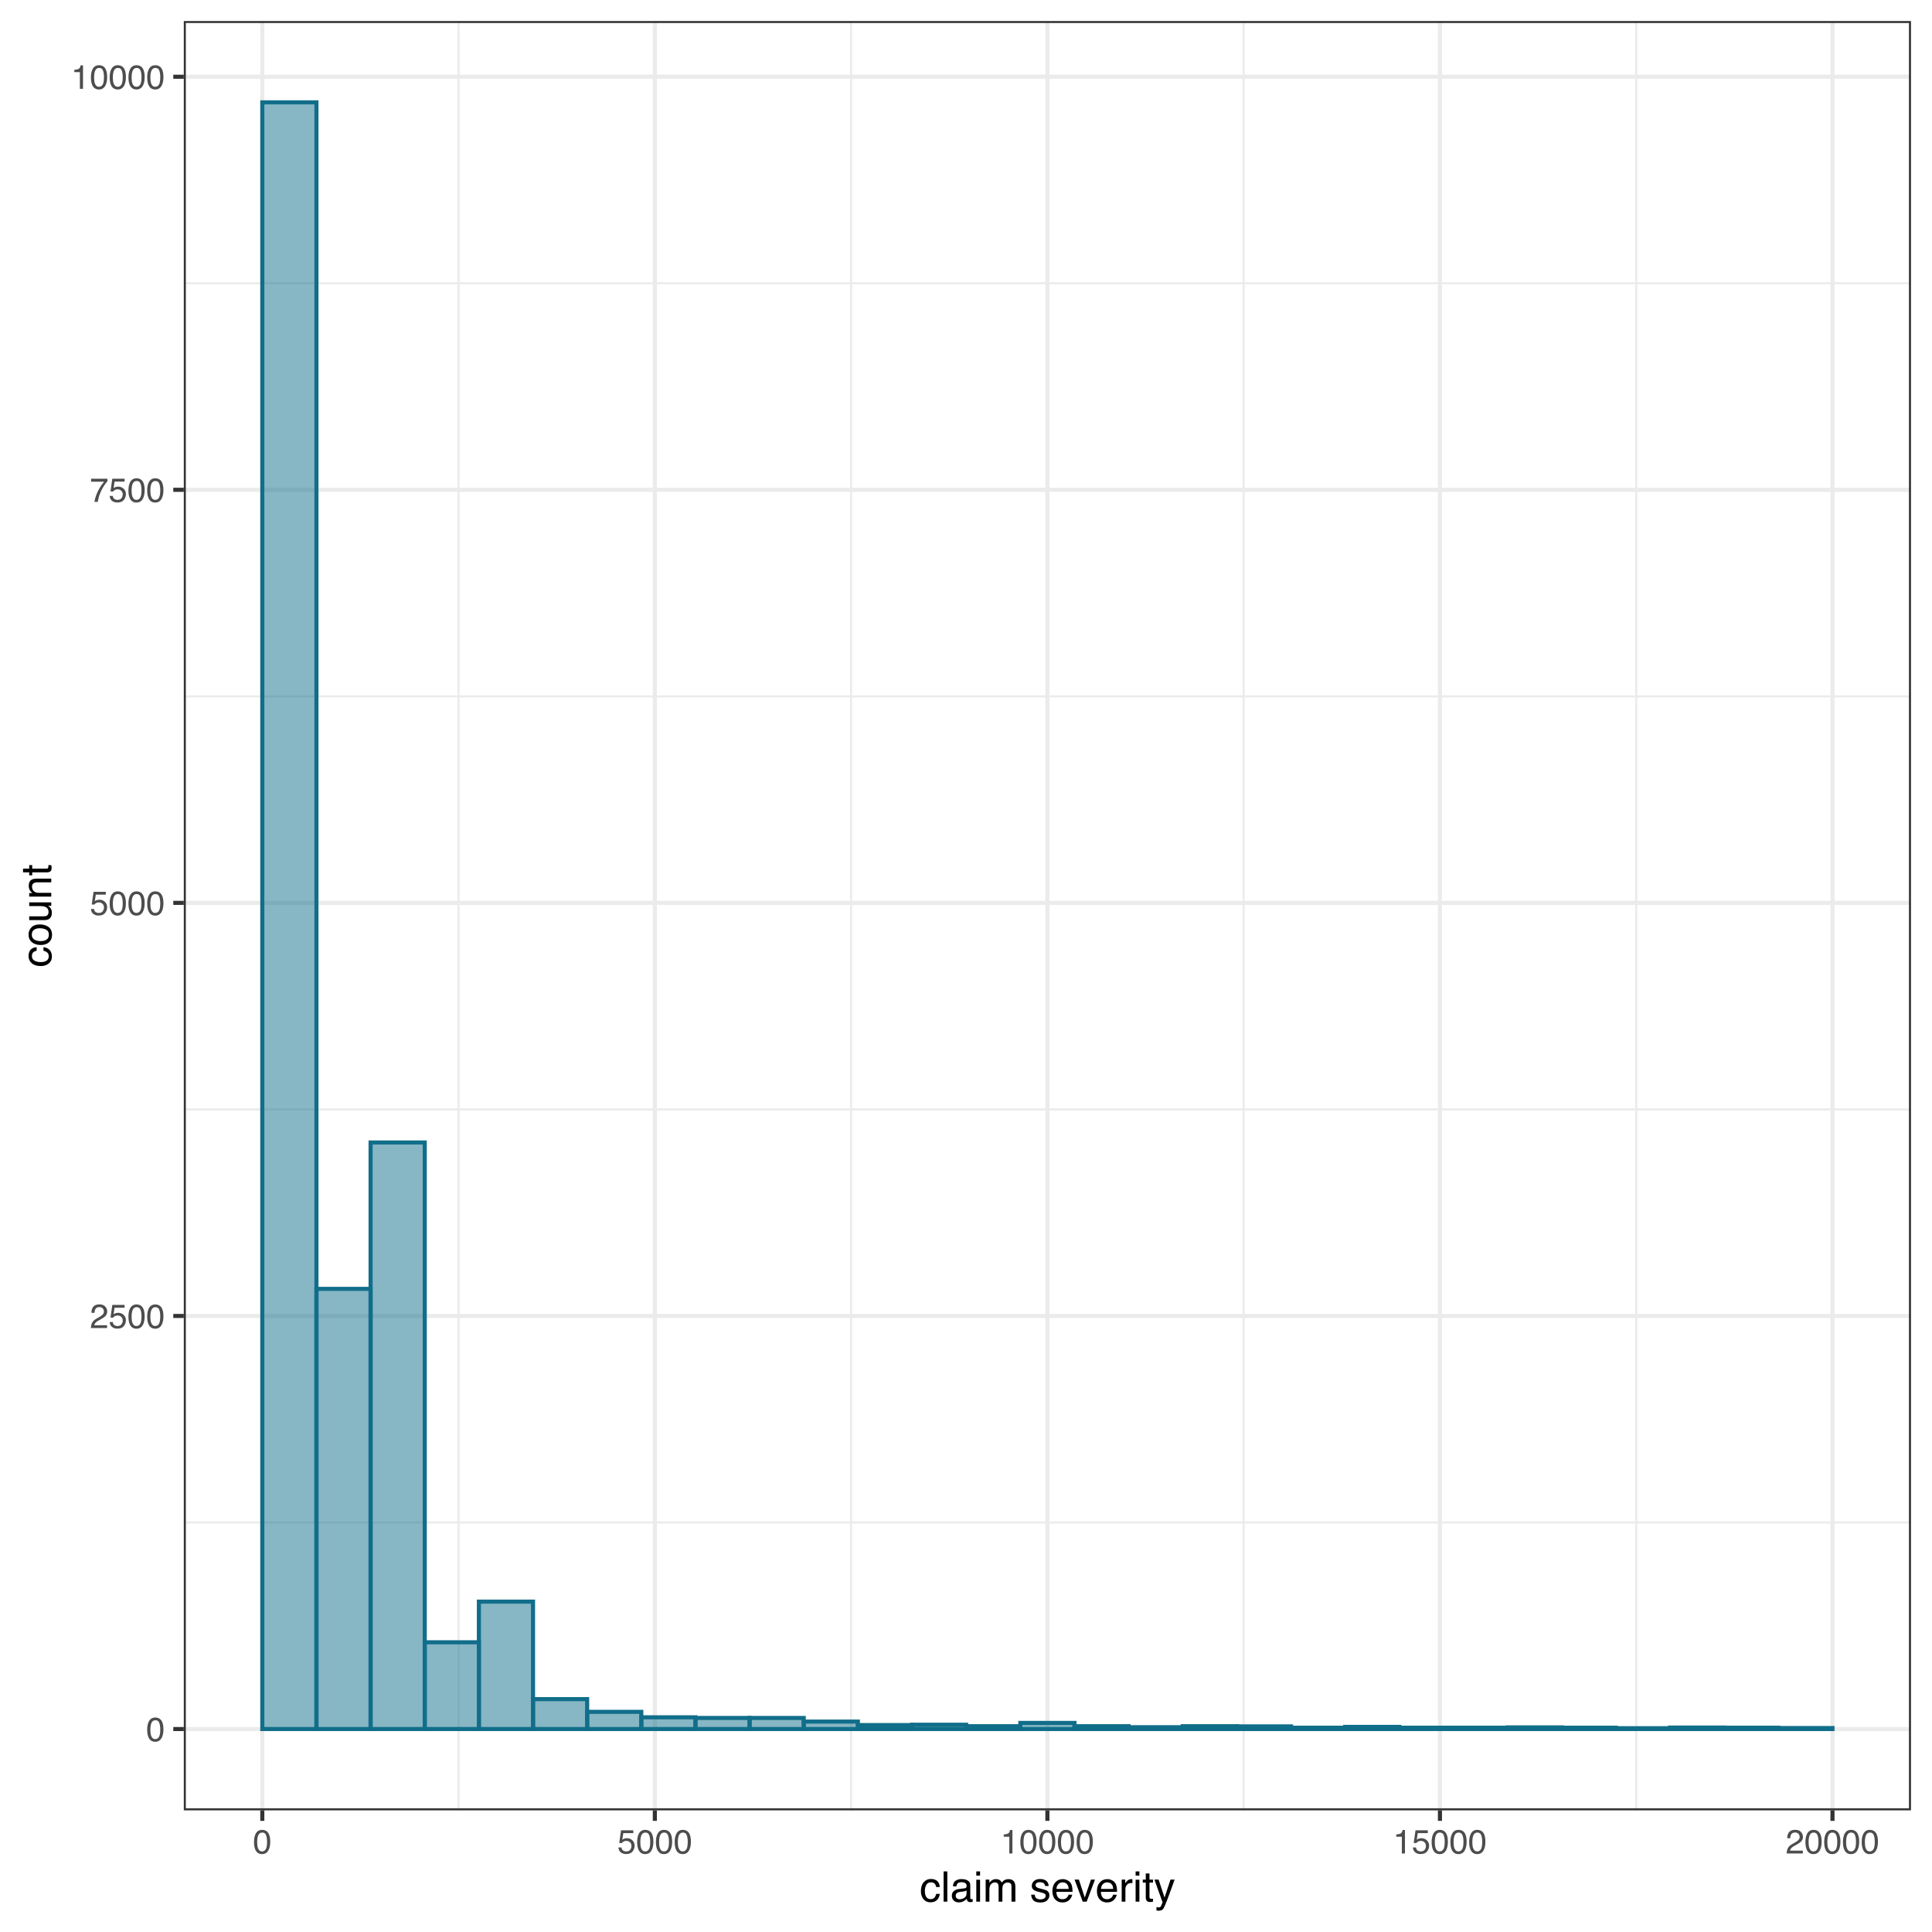 <?xml version="1.0" encoding="UTF-8"?>
<svg xmlns="http://www.w3.org/2000/svg" xmlns:xlink="http://www.w3.org/1999/xlink" width="504pt" height="504pt" viewBox="0 0 504 504" version="1.1">
<defs>
<g>
<symbol overflow="visible" id="glyph0-0">
<path style="stroke:none;" d="M 0.281 0 L 0.281 -6.312 L 5.297 -6.312 L 5.297 0 Z M 4.5 -0.797 L 4.5 -5.516 L 1.078 -5.516 L 1.078 -0.797 Z M 4.5 -0.797 "/>
</symbol>
<symbol overflow="visible" id="glyph0-1">
<path style="stroke:none;" d="M 2.375 -6.156 C 3.176 -6.156 3.754 -5.828 4.109 -5.172 C 4.379 -4.66 4.516 -3.961 4.516 -3.078 C 4.516 -2.242 4.391 -1.555 4.141 -1.016 C 3.785 -0.223 3.195 0.172 2.375 0.172 C 1.633 0.172 1.082 -0.148 0.719 -0.797 C 0.426 -1.328 0.281 -2.047 0.281 -2.953 C 0.281 -3.648 0.367 -4.25 0.547 -4.75 C 0.879 -5.688 1.488 -6.156 2.375 -6.156 Z M 2.375 -0.531 C 2.77 -0.531 3.086 -0.707 3.328 -1.062 C 3.566 -1.426 3.688 -2.086 3.688 -3.047 C 3.688 -3.754 3.598 -4.332 3.422 -4.781 C 3.254 -5.227 2.922 -5.453 2.422 -5.453 C 1.973 -5.453 1.641 -5.238 1.422 -4.812 C 1.211 -4.383 1.109 -3.754 1.109 -2.922 C 1.109 -2.297 1.176 -1.789 1.312 -1.406 C 1.52 -0.82 1.875 -0.531 2.375 -0.531 Z M 2.375 -0.531 "/>
</symbol>
<symbol overflow="visible" id="glyph0-2">
<path style="stroke:none;" d="M 0.281 0 C 0.301 -0.531 0.406 -0.988 0.594 -1.375 C 0.789 -1.77 1.164 -2.129 1.719 -2.453 L 2.547 -2.922 C 2.91 -3.141 3.164 -3.328 3.312 -3.484 C 3.551 -3.711 3.672 -3.984 3.672 -4.297 C 3.672 -4.648 3.562 -4.93 3.344 -5.141 C 3.133 -5.359 2.848 -5.469 2.484 -5.469 C 1.961 -5.469 1.598 -5.266 1.391 -4.859 C 1.285 -4.648 1.227 -4.352 1.219 -3.969 L 0.422 -3.969 C 0.43 -4.5 0.531 -4.938 0.719 -5.281 C 1.051 -5.875 1.645 -6.172 2.5 -6.172 C 3.195 -6.172 3.707 -5.977 4.031 -5.594 C 4.363 -5.219 4.531 -4.797 4.531 -4.328 C 4.531 -3.836 4.352 -3.414 4 -3.062 C 3.801 -2.863 3.441 -2.617 2.922 -2.328 L 2.344 -2 C 2.062 -1.844 1.836 -1.695 1.672 -1.562 C 1.391 -1.312 1.211 -1.035 1.141 -0.734 L 4.5 -0.734 L 4.5 0 Z M 0.281 0 "/>
</symbol>
<symbol overflow="visible" id="glyph0-3">
<path style="stroke:none;" d="M 1.094 -1.562 C 1.133 -1.125 1.336 -0.82 1.703 -0.656 C 1.879 -0.57 2.094 -0.531 2.344 -0.531 C 2.801 -0.531 3.141 -0.676 3.359 -0.969 C 3.578 -1.258 3.688 -1.582 3.688 -1.938 C 3.688 -2.363 3.555 -2.691 3.297 -2.922 C 3.035 -3.16 2.719 -3.281 2.344 -3.281 C 2.082 -3.281 1.852 -3.227 1.656 -3.125 C 1.469 -3.02 1.305 -2.879 1.172 -2.703 L 0.5 -2.734 L 0.969 -6.047 L 4.172 -6.047 L 4.172 -5.297 L 1.562 -5.297 L 1.297 -3.594 C 1.43 -3.695 1.566 -3.773 1.703 -3.828 C 1.93 -3.93 2.195 -3.984 2.5 -3.984 C 3.062 -3.984 3.535 -3.801 3.922 -3.438 C 4.316 -3.07 4.516 -2.609 4.516 -2.047 C 4.516 -1.461 4.332 -0.945 3.969 -0.5 C 3.613 -0.062 3.047 0.156 2.266 0.156 C 1.754 0.156 1.305 0.016 0.922 -0.266 C 0.547 -0.547 0.332 -0.977 0.281 -1.562 Z M 1.094 -1.562 "/>
</symbol>
<symbol overflow="visible" id="glyph0-4">
<path style="stroke:none;" d="M 4.594 -6.047 L 4.594 -5.375 C 4.395 -5.176 4.129 -4.836 3.797 -4.359 C 3.473 -3.891 3.188 -3.379 2.938 -2.828 C 2.688 -2.297 2.5 -1.812 2.375 -1.375 C 2.289 -1.082 2.18 -0.625 2.047 0 L 1.203 0 C 1.391 -1.176 1.816 -2.344 2.484 -3.5 C 2.879 -4.188 3.289 -4.773 3.719 -5.266 L 0.328 -5.266 L 0.328 -6.047 Z M 4.594 -6.047 "/>
</symbol>
<symbol overflow="visible" id="glyph0-5">
<path style="stroke:none;" d="M 0.844 -4.359 L 0.844 -4.953 C 1.395 -5.004 1.781 -5.094 2 -5.219 C 2.227 -5.344 2.395 -5.645 2.5 -6.125 L 3.109 -6.125 L 3.109 0 L 2.297 0 L 2.297 -4.359 Z M 0.844 -4.359 "/>
</symbol>
<symbol overflow="visible" id="glyph1-0">
<path style="stroke:none;" d="M 0.359 0 L 0.359 -7.891 L 6.625 -7.891 L 6.625 0 Z M 5.625 -0.984 L 5.625 -6.906 L 1.344 -6.906 L 1.344 -0.984 Z M 5.625 -0.984 "/>
</symbol>
<symbol overflow="visible" id="glyph1-1">
<path style="stroke:none;" d="M 2.922 -5.922 C 3.578 -5.922 4.109 -5.758 4.516 -5.438 C 4.922 -5.125 5.164 -4.582 5.25 -3.812 L 4.297 -3.812 C 4.242 -4.164 4.113 -4.457 3.906 -4.688 C 3.707 -4.926 3.379 -5.047 2.922 -5.047 C 2.305 -5.047 1.867 -4.75 1.609 -4.156 C 1.43 -3.758 1.344 -3.273 1.344 -2.703 C 1.344 -2.129 1.461 -1.645 1.703 -1.25 C 1.953 -0.852 2.336 -0.656 2.859 -0.656 C 3.266 -0.656 3.582 -0.773 3.812 -1.016 C 4.051 -1.266 4.211 -1.602 4.297 -2.031 L 5.25 -2.031 C 5.133 -1.27 4.863 -0.711 4.438 -0.359 C 4.008 -0.004 3.457 0.172 2.781 0.172 C 2.031 0.172 1.43 -0.102 0.984 -0.656 C 0.535 -1.207 0.312 -1.895 0.312 -2.719 C 0.312 -3.727 0.555 -4.516 1.047 -5.078 C 1.535 -5.641 2.16 -5.922 2.922 -5.922 Z M 2.781 -5.891 Z M 2.781 -5.891 "/>
</symbol>
<symbol overflow="visible" id="glyph1-2">
<path style="stroke:none;" d="M 0.734 -7.891 L 1.703 -7.891 L 1.703 0 L 0.734 0 Z M 0.734 -7.891 "/>
</symbol>
<symbol overflow="visible" id="glyph1-3">
<path style="stroke:none;" d="M 1.453 -1.531 C 1.453 -1.25 1.551 -1.023 1.75 -0.859 C 1.957 -0.703 2.203 -0.625 2.484 -0.625 C 2.816 -0.625 3.145 -0.703 3.469 -0.859 C 4.008 -1.117 4.281 -1.551 4.281 -2.156 L 4.281 -2.922 C 4.156 -2.848 4 -2.785 3.812 -2.734 C 3.633 -2.691 3.453 -2.656 3.266 -2.625 L 2.688 -2.562 C 2.332 -2.508 2.066 -2.438 1.891 -2.344 C 1.598 -2.164 1.453 -1.895 1.453 -1.531 Z M 3.797 -3.484 C 4.016 -3.516 4.16 -3.609 4.234 -3.766 C 4.273 -3.848 4.297 -3.973 4.297 -4.141 C 4.297 -4.461 4.176 -4.695 3.938 -4.844 C 3.707 -5 3.375 -5.078 2.938 -5.078 C 2.438 -5.078 2.082 -4.941 1.875 -4.672 C 1.75 -4.516 1.672 -4.289 1.641 -4 L 0.734 -4 C 0.754 -4.707 0.984 -5.195 1.422 -5.469 C 1.867 -5.75 2.383 -5.891 2.969 -5.891 C 3.645 -5.891 4.191 -5.758 4.609 -5.5 C 5.035 -5.25 5.25 -4.848 5.25 -4.297 L 5.25 -0.984 C 5.25 -0.891 5.266 -0.812 5.297 -0.75 C 5.336 -0.688 5.426 -0.656 5.562 -0.656 C 5.602 -0.656 5.648 -0.656 5.703 -0.656 C 5.766 -0.664 5.82 -0.676 5.875 -0.688 L 5.875 0.031 C 5.727 0.07 5.613 0.098 5.531 0.109 C 5.457 0.117 5.352 0.125 5.219 0.125 C 4.883 0.125 4.641 0.004 4.484 -0.234 C 4.41 -0.359 4.359 -0.535 4.328 -0.766 C 4.129 -0.504 3.844 -0.281 3.469 -0.094 C 3.102 0.094 2.695 0.188 2.25 0.188 C 1.719 0.188 1.281 0.023 0.938 -0.297 C 0.602 -0.617 0.438 -1.023 0.438 -1.516 C 0.438 -2.047 0.602 -2.457 0.938 -2.75 C 1.27 -3.039 1.707 -3.223 2.25 -3.297 Z M 2.984 -5.891 Z M 2.984 -5.891 "/>
</symbol>
<symbol overflow="visible" id="glyph1-4">
<path style="stroke:none;" d="M 0.703 -5.719 L 1.688 -5.719 L 1.688 0 L 0.703 0 Z M 0.703 -7.891 L 1.688 -7.891 L 1.688 -6.797 L 0.703 -6.797 Z M 0.703 -7.891 "/>
</symbol>
<symbol overflow="visible" id="glyph1-5">
<path style="stroke:none;" d="M 0.703 -5.75 L 1.672 -5.75 L 1.672 -4.938 C 1.898 -5.219 2.102 -5.422 2.281 -5.547 C 2.602 -5.766 2.969 -5.875 3.375 -5.875 C 3.832 -5.875 4.203 -5.766 4.484 -5.547 C 4.641 -5.41 4.781 -5.219 4.906 -4.969 C 5.125 -5.281 5.379 -5.508 5.672 -5.656 C 5.961 -5.801 6.285 -5.875 6.641 -5.875 C 7.41 -5.875 7.938 -5.598 8.219 -5.047 C 8.375 -4.742 8.453 -4.336 8.453 -3.828 L 8.453 0 L 7.438 0 L 7.438 -4 C 7.438 -4.383 7.344 -4.645 7.156 -4.781 C 6.969 -4.926 6.734 -5 6.453 -5 C 6.078 -5 5.75 -4.867 5.469 -4.609 C 5.195 -4.359 5.062 -3.938 5.062 -3.344 L 5.062 0 L 4.078 0 L 4.078 -3.75 C 4.078 -4.145 4.031 -4.43 3.938 -4.609 C 3.789 -4.879 3.52 -5.016 3.125 -5.016 C 2.758 -5.016 2.426 -4.867 2.125 -4.578 C 1.82 -4.297 1.672 -3.785 1.672 -3.047 L 1.672 0 L 0.703 0 Z M 0.703 -5.75 "/>
</symbol>
<symbol overflow="visible" id="glyph1-6">
<path style="stroke:none;" d=""/>
</symbol>
<symbol overflow="visible" id="glyph1-7">
<path style="stroke:none;" d="M 1.281 -1.812 C 1.312 -1.488 1.395 -1.238 1.531 -1.062 C 1.77 -0.75 2.191 -0.594 2.797 -0.594 C 3.148 -0.594 3.461 -0.672 3.734 -0.828 C 4.004 -0.984 4.141 -1.223 4.141 -1.547 C 4.141 -1.797 4.031 -1.984 3.812 -2.109 C 3.676 -2.191 3.398 -2.285 2.984 -2.391 L 2.219 -2.578 C 1.727 -2.703 1.367 -2.836 1.141 -2.984 C 0.723 -3.254 0.516 -3.617 0.516 -4.078 C 0.516 -4.617 0.707 -5.055 1.094 -5.391 C 1.488 -5.734 2.02 -5.906 2.688 -5.906 C 3.551 -5.906 4.176 -5.648 4.562 -5.141 C 4.801 -4.816 4.914 -4.469 4.906 -4.094 L 4 -4.094 C 3.977 -4.312 3.898 -4.508 3.766 -4.688 C 3.547 -4.945 3.16 -5.078 2.609 -5.078 C 2.242 -5.078 1.969 -5.004 1.781 -4.859 C 1.594 -4.723 1.5 -4.539 1.5 -4.312 C 1.5 -4.062 1.625 -3.863 1.875 -3.719 C 2.008 -3.625 2.219 -3.539 2.5 -3.469 L 3.141 -3.312 C 3.836 -3.145 4.301 -2.984 4.531 -2.828 C 4.914 -2.578 5.109 -2.191 5.109 -1.672 C 5.109 -1.148 4.91 -0.703 4.516 -0.328 C 4.129 0.035 3.539 0.219 2.75 0.219 C 1.895 0.219 1.285 0.023 0.922 -0.359 C 0.566 -0.754 0.379 -1.238 0.359 -1.812 Z M 2.719 -5.891 Z M 2.719 -5.891 "/>
</symbol>
<symbol overflow="visible" id="glyph1-8">
<path style="stroke:none;" d="M 3.109 -5.875 C 3.516 -5.875 3.906 -5.781 4.281 -5.594 C 4.664 -5.406 4.961 -5.156 5.172 -4.844 C 5.359 -4.562 5.484 -4.223 5.547 -3.828 C 5.609 -3.566 5.641 -3.145 5.641 -2.562 L 1.422 -2.562 C 1.441 -1.977 1.578 -1.508 1.828 -1.156 C 2.086 -0.812 2.488 -0.641 3.031 -0.641 C 3.539 -0.641 3.945 -0.805 4.25 -1.141 C 4.414 -1.328 4.535 -1.551 4.609 -1.812 L 5.562 -1.812 C 5.531 -1.594 5.441 -1.352 5.297 -1.094 C 5.16 -0.832 5.004 -0.625 4.828 -0.469 C 4.535 -0.176 4.176 0.02 3.75 0.125 C 3.508 0.176 3.242 0.203 2.953 0.203 C 2.234 0.203 1.625 -0.055 1.125 -0.578 C 0.633 -1.098 0.391 -1.828 0.391 -2.766 C 0.391 -3.691 0.641 -4.441 1.141 -5.016 C 1.641 -5.586 2.297 -5.875 3.109 -5.875 Z M 4.641 -3.328 C 4.609 -3.754 4.52 -4.094 4.375 -4.344 C 4.102 -4.801 3.66 -5.031 3.047 -5.031 C 2.598 -5.031 2.223 -4.867 1.922 -4.547 C 1.629 -4.234 1.473 -3.828 1.453 -3.328 Z M 3.016 -5.891 Z M 3.016 -5.891 "/>
</symbol>
<symbol overflow="visible" id="glyph1-9">
<path style="stroke:none;" d="M 1.188 -5.75 L 2.719 -1.062 L 4.328 -5.75 L 5.375 -5.75 L 3.219 0 L 2.188 0 L 0.062 -5.75 Z M 1.188 -5.75 "/>
</symbol>
<symbol overflow="visible" id="glyph1-10">
<path style="stroke:none;" d="M 0.734 -5.75 L 1.656 -5.75 L 1.656 -4.766 C 1.727 -4.953 1.91 -5.18 2.203 -5.453 C 2.492 -5.734 2.832 -5.875 3.219 -5.875 C 3.238 -5.875 3.27 -5.875 3.312 -5.875 C 3.352 -5.875 3.426 -5.867 3.531 -5.859 L 3.531 -4.828 C 3.477 -4.836 3.426 -4.844 3.375 -4.844 C 3.32 -4.852 3.27 -4.859 3.219 -4.859 C 2.727 -4.859 2.352 -4.703 2.094 -4.391 C 1.832 -4.078 1.703 -3.719 1.703 -3.312 L 1.703 0 L 0.734 0 Z M 0.734 -5.75 "/>
</symbol>
<symbol overflow="visible" id="glyph1-11">
<path style="stroke:none;" d="M 0.906 -7.359 L 1.875 -7.359 L 1.875 -5.75 L 2.797 -5.75 L 2.797 -4.969 L 1.875 -4.969 L 1.875 -1.203 C 1.875 -1.004 1.941 -0.875 2.078 -0.812 C 2.16 -0.77 2.285 -0.75 2.453 -0.75 C 2.504 -0.75 2.555 -0.75 2.609 -0.75 C 2.66 -0.75 2.723 -0.754 2.797 -0.766 L 2.797 0 C 2.68 0.031 2.562 0.051 2.438 0.062 C 2.32 0.082 2.195 0.094 2.062 0.094 C 1.613 0.094 1.305 -0.02 1.141 -0.25 C 0.984 -0.488 0.906 -0.789 0.906 -1.156 L 0.906 -4.969 L 0.125 -4.969 L 0.125 -5.75 L 0.906 -5.75 Z M 0.906 -7.359 "/>
</symbol>
<symbol overflow="visible" id="glyph1-12">
<path style="stroke:none;" d="M 4.297 -5.75 L 5.375 -5.75 C 5.238 -5.383 4.938 -4.547 4.469 -3.234 C 4.113 -2.242 3.816 -1.438 3.578 -0.812 C 3.023 0.656 2.633 1.551 2.406 1.875 C 2.176 2.195 1.781 2.359 1.219 2.359 C 1.082 2.359 0.977 2.352 0.906 2.344 C 0.832 2.332 0.742 2.312 0.641 2.281 L 0.641 1.406 C 0.805 1.445 0.926 1.473 1 1.484 C 1.07 1.492 1.141 1.5 1.203 1.5 C 1.379 1.5 1.508 1.469 1.594 1.406 C 1.676 1.352 1.75 1.285 1.812 1.203 C 1.82 1.172 1.883 1.02 2 0.75 C 2.113 0.488 2.191 0.297 2.234 0.172 L 0.109 -5.75 L 1.203 -5.75 L 2.75 -1.062 Z M 2.75 -5.891 Z M 2.75 -5.891 "/>
</symbol>
<symbol overflow="visible" id="glyph2-0">
<path style="stroke:none;" d="M 0 -0.359 L -7.891 -0.359 L -7.891 -6.625 L 0 -6.625 Z M -0.984 -5.625 L -6.906 -5.625 L -6.906 -1.344 L -0.984 -1.344 Z M -0.984 -5.625 "/>
</symbol>
<symbol overflow="visible" id="glyph2-1">
<path style="stroke:none;" d="M -5.922 -2.922 C -5.922 -3.578 -5.758 -4.109 -5.438 -4.516 C -5.125 -4.922 -4.582 -5.164 -3.812 -5.25 L -3.812 -4.297 C -4.164 -4.242 -4.457 -4.113 -4.688 -3.906 C -4.926 -3.707 -5.047 -3.379 -5.047 -2.922 C -5.047 -2.305 -4.75 -1.867 -4.156 -1.609 C -3.758 -1.43 -3.273 -1.344 -2.703 -1.344 C -2.129 -1.344 -1.645 -1.461 -1.25 -1.703 C -0.852 -1.953 -0.656 -2.336 -0.656 -2.859 C -0.656 -3.266 -0.773 -3.582 -1.016 -3.812 C -1.266 -4.051 -1.602 -4.211 -2.031 -4.297 L -2.031 -5.25 C -1.27 -5.133 -0.711 -4.863 -0.359 -4.438 C -0.004 -4.008 0.172 -3.457 0.172 -2.781 C 0.172 -2.031 -0.102 -1.43 -0.656 -0.984 C -1.207 -0.535 -1.895 -0.312 -2.719 -0.312 C -3.727 -0.312 -4.516 -0.555 -5.078 -1.047 C -5.641 -1.535 -5.922 -2.16 -5.922 -2.922 Z M -5.891 -2.781 Z M -5.891 -2.781 "/>
</symbol>
<symbol overflow="visible" id="glyph2-2">
<path style="stroke:none;" d="M -0.625 -2.984 C -0.625 -3.629 -0.863 -4.07 -1.344 -4.312 C -1.832 -4.551 -2.375 -4.672 -2.969 -4.672 C -3.508 -4.672 -3.945 -4.582 -4.281 -4.406 C -4.812 -4.133 -5.078 -3.664 -5.078 -3 C -5.078 -2.406 -4.848 -1.973 -4.391 -1.703 C -3.941 -1.441 -3.398 -1.312 -2.766 -1.312 C -2.148 -1.312 -1.641 -1.441 -1.234 -1.703 C -0.828 -1.973 -0.625 -2.398 -0.625 -2.984 Z M -5.922 -3.031 C -5.922 -3.77 -5.672 -4.395 -5.172 -4.906 C -4.68 -5.414 -3.957 -5.672 -3 -5.672 C -2.07 -5.672 -1.305 -5.445 -0.703 -5 C -0.098 -4.551 0.203 -3.852 0.203 -2.906 C 0.203 -2.113 -0.062 -1.484 -0.594 -1.016 C -1.125 -0.547 -1.844 -0.312 -2.75 -0.312 C -3.719 -0.312 -4.488 -0.555 -5.062 -1.047 C -5.633 -1.535 -5.922 -2.195 -5.922 -3.031 Z M -5.891 -3 Z M -5.891 -3 "/>
</symbol>
<symbol overflow="visible" id="glyph2-3">
<path style="stroke:none;" d="M -5.75 -1.672 L -1.938 -1.672 C -1.645 -1.672 -1.406 -1.719 -1.219 -1.812 C -0.875 -1.988 -0.703 -2.312 -0.703 -2.781 C -0.703 -3.445 -1 -3.906 -1.594 -4.156 C -1.914 -4.281 -2.359 -4.344 -2.922 -4.344 L -5.75 -4.344 L -5.75 -5.312 L 0 -5.312 L 0 -4.406 L -0.844 -4.422 C -0.625 -4.297 -0.441 -4.141 -0.297 -3.953 C 0.004 -3.578 0.156 -3.129 0.156 -2.609 C 0.156 -1.785 -0.117 -1.223 -0.672 -0.922 C -0.961 -0.766 -1.352 -0.688 -1.844 -0.688 L -5.75 -0.688 Z M -5.891 -3 Z M -5.891 -3 "/>
</symbol>
<symbol overflow="visible" id="glyph2-4">
<path style="stroke:none;" d="M -5.75 -0.703 L -5.75 -1.625 L -4.938 -1.625 C -5.27 -1.895 -5.508 -2.18 -5.656 -2.484 C -5.801 -2.797 -5.875 -3.133 -5.875 -3.5 C -5.875 -4.32 -5.594 -4.875 -5.031 -5.156 C -4.719 -5.312 -4.27 -5.391 -3.688 -5.391 L 0 -5.391 L 0 -4.422 L -3.625 -4.422 C -3.977 -4.422 -4.258 -4.367 -4.469 -4.266 C -4.832 -4.086 -5.016 -3.773 -5.016 -3.328 C -5.016 -3.098 -4.988 -2.91 -4.938 -2.766 C -4.863 -2.492 -4.707 -2.258 -4.469 -2.062 C -4.281 -1.906 -4.082 -1.801 -3.875 -1.75 C -3.676 -1.695 -3.391 -1.672 -3.016 -1.672 L 0 -1.672 L 0 -0.703 Z M -5.891 -2.984 Z M -5.891 -2.984 "/>
</symbol>
<symbol overflow="visible" id="glyph2-5">
<path style="stroke:none;" d="M -7.359 -0.906 L -7.359 -1.875 L -5.75 -1.875 L -5.75 -2.797 L -4.969 -2.797 L -4.969 -1.875 L -1.203 -1.875 C -1.004 -1.875 -0.875 -1.941 -0.812 -2.078 C -0.77 -2.16 -0.75 -2.285 -0.75 -2.453 C -0.75 -2.504 -0.75 -2.555 -0.75 -2.609 C -0.75 -2.66 -0.754 -2.723 -0.766 -2.797 L 0 -2.797 C 0.031 -2.68 0.051 -2.562 0.062 -2.438 C 0.082 -2.32 0.094 -2.195 0.094 -2.062 C 0.094 -1.613 -0.02 -1.305 -0.25 -1.141 C -0.488 -0.984 -0.789 -0.906 -1.156 -0.906 L -4.969 -0.906 L -4.969 -0.125 L -5.75 -0.125 L -5.75 -0.906 Z M -7.359 -0.906 "/>
</symbol>
</g>
<clipPath id="clip1">
  <path d="M 47.945 5.48 L 498.52 5.48 L 498.52 472.27 L 47.945 472.27 Z M 47.945 5.48 "/>
</clipPath>
<clipPath id="clip2">
  <path d="M 47.945 396 L 498.52 396 L 498.52 398 L 47.945 398 Z M 47.945 396 "/>
</clipPath>
<clipPath id="clip3">
  <path d="M 47.945 289 L 498.52 289 L 498.52 290 L 47.945 290 Z M 47.945 289 "/>
</clipPath>
<clipPath id="clip4">
  <path d="M 47.945 181 L 498.52 181 L 498.52 182 L 47.945 182 Z M 47.945 181 "/>
</clipPath>
<clipPath id="clip5">
  <path d="M 47.945 73 L 498.52 73 L 498.52 75 L 47.945 75 Z M 47.945 73 "/>
</clipPath>
<clipPath id="clip6">
  <path d="M 119 5.48 L 120 5.48 L 120 472.27 L 119 472.27 Z M 119 5.48 "/>
</clipPath>
<clipPath id="clip7">
  <path d="M 221 5.48 L 223 5.48 L 223 472.27 L 221 472.27 Z M 221 5.48 "/>
</clipPath>
<clipPath id="clip8">
  <path d="M 324 5.48 L 325 5.48 L 325 472.27 L 324 472.27 Z M 324 5.48 "/>
</clipPath>
<clipPath id="clip9">
  <path d="M 426 5.48 L 428 5.48 L 428 472.27 L 426 472.27 Z M 426 5.48 "/>
</clipPath>
<clipPath id="clip10">
  <path d="M 47.945 450 L 498.52 450 L 498.52 452 L 47.945 452 Z M 47.945 450 "/>
</clipPath>
<clipPath id="clip11">
  <path d="M 47.945 342 L 498.52 342 L 498.52 344 L 47.945 344 Z M 47.945 342 "/>
</clipPath>
<clipPath id="clip12">
  <path d="M 47.945 234 L 498.52 234 L 498.52 237 L 47.945 237 Z M 47.945 234 "/>
</clipPath>
<clipPath id="clip13">
  <path d="M 47.945 127 L 498.52 127 L 498.52 129 L 47.945 129 Z M 47.945 127 "/>
</clipPath>
<clipPath id="clip14">
  <path d="M 47.945 19 L 498.52 19 L 498.52 21 L 47.945 21 Z M 47.945 19 "/>
</clipPath>
<clipPath id="clip15">
  <path d="M 67 5.48 L 69 5.48 L 69 472.27 L 67 472.27 Z M 67 5.48 "/>
</clipPath>
<clipPath id="clip16">
  <path d="M 170 5.48 L 172 5.48 L 172 472.27 L 170 472.27 Z M 170 5.48 "/>
</clipPath>
<clipPath id="clip17">
  <path d="M 272 5.48 L 274 5.48 L 274 472.27 L 272 472.27 Z M 272 5.48 "/>
</clipPath>
<clipPath id="clip18">
  <path d="M 375 5.48 L 377 5.48 L 377 472.27 L 375 472.27 Z M 375 5.48 "/>
</clipPath>
<clipPath id="clip19">
  <path d="M 477 5.48 L 479 5.48 L 479 472.27 L 477 472.27 Z M 477 5.48 "/>
</clipPath>
<clipPath id="clip20">
  <path d="M 47.945 5.48 L 498.52 5.48 L 498.52 472.27 L 47.945 472.27 Z M 47.945 5.48 "/>
</clipPath>
</defs>
<g id="surface24">
<rect x="0" y="0" width="504" height="504" style="fill:rgb(100%,100%,100%);fill-opacity:1;stroke:none;"/>
<rect x="0" y="0" width="504" height="504" style="fill:rgb(100%,100%,100%);fill-opacity:1;stroke:none;"/>
<path style="fill:none;stroke-width:1.067;stroke-linecap:round;stroke-linejoin:round;stroke:rgb(100%,100%,100%);stroke-opacity:1;stroke-miterlimit:10;" d="M 0 504 L 504 504 L 504 0 L 0 0 Z M 0 504 "/>
<g clip-path="url(#clip1)" clip-rule="nonzero">
<path style=" stroke:none;fill-rule:nonzero;fill:rgb(100%,100%,100%);fill-opacity:1;" d="M 47.945 472.266 L 498.52 472.266 L 498.52 5.477 L 47.945 5.477 Z M 47.945 472.266 "/>
</g>
<g clip-path="url(#clip2)" clip-rule="nonzero">
<path style="fill:none;stroke-width:0.533;stroke-linecap:butt;stroke-linejoin:round;stroke:rgb(92.157%,92.157%,92.157%);stroke-opacity:1;stroke-miterlimit:10;" d="M 47.945 397.172 L 498.52 397.172 "/>
</g>
<g clip-path="url(#clip3)" clip-rule="nonzero">
<path style="fill:none;stroke-width:0.533;stroke-linecap:butt;stroke-linejoin:round;stroke:rgb(92.157%,92.157%,92.157%);stroke-opacity:1;stroke-miterlimit:10;" d="M 47.945 289.414 L 498.52 289.414 "/>
</g>
<g clip-path="url(#clip4)" clip-rule="nonzero">
<path style="fill:none;stroke-width:0.533;stroke-linecap:butt;stroke-linejoin:round;stroke:rgb(92.157%,92.157%,92.157%);stroke-opacity:1;stroke-miterlimit:10;" d="M 47.945 181.652 L 498.52 181.652 "/>
</g>
<g clip-path="url(#clip5)" clip-rule="nonzero">
<path style="fill:none;stroke-width:0.533;stroke-linecap:butt;stroke-linejoin:round;stroke:rgb(92.157%,92.157%,92.157%);stroke-opacity:1;stroke-miterlimit:10;" d="M 47.945 73.895 L 498.52 73.895 "/>
</g>
<g clip-path="url(#clip6)" clip-rule="nonzero">
<path style="fill:none;stroke-width:0.533;stroke-linecap:butt;stroke-linejoin:round;stroke:rgb(92.157%,92.157%,92.157%);stroke-opacity:1;stroke-miterlimit:10;" d="M 119.629 472.266 L 119.629 5.48 "/>
</g>
<g clip-path="url(#clip7)" clip-rule="nonzero">
<path style="fill:none;stroke-width:0.533;stroke-linecap:butt;stroke-linejoin:round;stroke:rgb(92.157%,92.157%,92.157%);stroke-opacity:1;stroke-miterlimit:10;" d="M 222.031 472.266 L 222.031 5.48 "/>
</g>
<g clip-path="url(#clip8)" clip-rule="nonzero">
<path style="fill:none;stroke-width:0.533;stroke-linecap:butt;stroke-linejoin:round;stroke:rgb(92.157%,92.157%,92.157%);stroke-opacity:1;stroke-miterlimit:10;" d="M 324.434 472.266 L 324.434 5.48 "/>
</g>
<g clip-path="url(#clip9)" clip-rule="nonzero">
<path style="fill:none;stroke-width:0.533;stroke-linecap:butt;stroke-linejoin:round;stroke:rgb(92.157%,92.157%,92.157%);stroke-opacity:1;stroke-miterlimit:10;" d="M 426.84 472.266 L 426.84 5.48 "/>
</g>
<g clip-path="url(#clip10)" clip-rule="nonzero">
<path style="fill:none;stroke-width:1.067;stroke-linecap:butt;stroke-linejoin:round;stroke:rgb(92.157%,92.157%,92.157%);stroke-opacity:1;stroke-miterlimit:10;" d="M 47.945 451.051 L 498.52 451.051 "/>
</g>
<g clip-path="url(#clip11)" clip-rule="nonzero">
<path style="fill:none;stroke-width:1.067;stroke-linecap:butt;stroke-linejoin:round;stroke:rgb(92.157%,92.157%,92.157%);stroke-opacity:1;stroke-miterlimit:10;" d="M 47.945 343.293 L 498.52 343.293 "/>
</g>
<g clip-path="url(#clip12)" clip-rule="nonzero">
<path style="fill:none;stroke-width:1.067;stroke-linecap:butt;stroke-linejoin:round;stroke:rgb(92.157%,92.157%,92.157%);stroke-opacity:1;stroke-miterlimit:10;" d="M 47.945 235.531 L 498.52 235.531 "/>
</g>
<g clip-path="url(#clip13)" clip-rule="nonzero">
<path style="fill:none;stroke-width:1.067;stroke-linecap:butt;stroke-linejoin:round;stroke:rgb(92.157%,92.157%,92.157%);stroke-opacity:1;stroke-miterlimit:10;" d="M 47.945 127.773 L 498.52 127.773 "/>
</g>
<g clip-path="url(#clip14)" clip-rule="nonzero">
<path style="fill:none;stroke-width:1.067;stroke-linecap:butt;stroke-linejoin:round;stroke:rgb(92.157%,92.157%,92.157%);stroke-opacity:1;stroke-miterlimit:10;" d="M 47.945 20.016 L 498.52 20.016 "/>
</g>
<g clip-path="url(#clip15)" clip-rule="nonzero">
<path style="fill:none;stroke-width:1.067;stroke-linecap:butt;stroke-linejoin:round;stroke:rgb(92.157%,92.157%,92.157%);stroke-opacity:1;stroke-miterlimit:10;" d="M 68.426 472.266 L 68.426 5.48 "/>
</g>
<g clip-path="url(#clip16)" clip-rule="nonzero">
<path style="fill:none;stroke-width:1.067;stroke-linecap:butt;stroke-linejoin:round;stroke:rgb(92.157%,92.157%,92.157%);stroke-opacity:1;stroke-miterlimit:10;" d="M 170.828 472.266 L 170.828 5.48 "/>
</g>
<g clip-path="url(#clip17)" clip-rule="nonzero">
<path style="fill:none;stroke-width:1.067;stroke-linecap:butt;stroke-linejoin:round;stroke:rgb(92.157%,92.157%,92.157%);stroke-opacity:1;stroke-miterlimit:10;" d="M 273.234 472.266 L 273.234 5.48 "/>
</g>
<g clip-path="url(#clip18)" clip-rule="nonzero">
<path style="fill:none;stroke-width:1.067;stroke-linecap:butt;stroke-linejoin:round;stroke:rgb(92.157%,92.157%,92.157%);stroke-opacity:1;stroke-miterlimit:10;" d="M 375.637 472.266 L 375.637 5.48 "/>
</g>
<g clip-path="url(#clip19)" clip-rule="nonzero">
<path style="fill:none;stroke-width:1.067;stroke-linecap:butt;stroke-linejoin:round;stroke:rgb(92.157%,92.157%,92.157%);stroke-opacity:1;stroke-miterlimit:10;" d="M 478.039 472.266 L 478.039 5.48 "/>
</g>
<path style="fill-rule:nonzero;fill:rgb(6.667%,43.137%,54.118%);fill-opacity:0.502;stroke-width:1.067;stroke-linecap:square;stroke-linejoin:miter;stroke:rgb(6.667%,43.137%,54.118%);stroke-opacity:1;stroke-miterlimit:10;" d="M 68.426 451.051 L 82.551 451.051 L 82.551 26.699 L 68.426 26.699 Z M 68.426 451.051 "/>
<path style="fill-rule:nonzero;fill:rgb(6.667%,43.137%,54.118%);fill-opacity:0.502;stroke-width:1.067;stroke-linecap:square;stroke-linejoin:miter;stroke:rgb(6.667%,43.137%,54.118%);stroke-opacity:1;stroke-miterlimit:10;" d="M 82.551 451.051 L 96.676 451.051 L 96.676 336.223 L 82.551 336.223 Z M 82.551 451.051 "/>
<path style="fill-rule:nonzero;fill:rgb(6.667%,43.137%,54.118%);fill-opacity:0.502;stroke-width:1.067;stroke-linecap:square;stroke-linejoin:miter;stroke:rgb(6.667%,43.137%,54.118%);stroke-opacity:1;stroke-miterlimit:10;" d="M 96.676 451.051 L 110.801 451.051 L 110.801 298.035 L 96.676 298.035 Z M 96.676 451.051 "/>
<path style="fill-rule:nonzero;fill:rgb(6.667%,43.137%,54.118%);fill-opacity:0.502;stroke-width:1.067;stroke-linecap:square;stroke-linejoin:miter;stroke:rgb(6.667%,43.137%,54.118%);stroke-opacity:1;stroke-miterlimit:10;" d="M 110.801 451.051 L 124.926 451.051 L 124.926 428.422 L 110.801 428.422 Z M 110.801 451.051 "/>
<path style="fill-rule:nonzero;fill:rgb(6.667%,43.137%,54.118%);fill-opacity:0.502;stroke-width:1.067;stroke-linecap:square;stroke-linejoin:miter;stroke:rgb(6.667%,43.137%,54.118%);stroke-opacity:1;stroke-miterlimit:10;" d="M 124.926 451.051 L 139.051 451.051 L 139.051 417.816 L 124.926 417.816 Z M 124.926 451.051 "/>
<path style="fill-rule:nonzero;fill:rgb(6.667%,43.137%,54.118%);fill-opacity:0.502;stroke-width:1.067;stroke-linecap:square;stroke-linejoin:miter;stroke:rgb(6.667%,43.137%,54.118%);stroke-opacity:1;stroke-miterlimit:10;" d="M 139.047 451.051 L 153.172 451.051 L 153.172 443.25 L 139.047 443.25 Z M 139.047 451.051 "/>
<path style="fill-rule:nonzero;fill:rgb(6.667%,43.137%,54.118%);fill-opacity:0.502;stroke-width:1.067;stroke-linecap:square;stroke-linejoin:miter;stroke:rgb(6.667%,43.137%,54.118%);stroke-opacity:1;stroke-miterlimit:10;" d="M 153.172 451.051 L 167.297 451.051 L 167.297 446.566 L 153.172 446.566 Z M 153.172 451.051 "/>
<path style="fill-rule:nonzero;fill:rgb(6.667%,43.137%,54.118%);fill-opacity:0.502;stroke-width:1.067;stroke-linecap:square;stroke-linejoin:miter;stroke:rgb(6.667%,43.137%,54.118%);stroke-opacity:1;stroke-miterlimit:10;" d="M 167.297 451.051 L 181.422 451.051 L 181.422 447.992 L 167.297 447.992 Z M 167.297 451.051 "/>
<path style="fill-rule:nonzero;fill:rgb(6.667%,43.137%,54.118%);fill-opacity:0.502;stroke-width:1.067;stroke-linecap:square;stroke-linejoin:miter;stroke:rgb(6.667%,43.137%,54.118%);stroke-opacity:1;stroke-miterlimit:10;" d="M 181.422 451.051 L 195.547 451.051 L 195.547 448.164 L 181.422 448.164 Z M 181.422 451.051 "/>
<path style="fill-rule:nonzero;fill:rgb(6.667%,43.137%,54.118%);fill-opacity:0.502;stroke-width:1.067;stroke-linecap:square;stroke-linejoin:miter;stroke:rgb(6.667%,43.137%,54.118%);stroke-opacity:1;stroke-miterlimit:10;" d="M 195.547 451.051 L 209.672 451.051 L 209.672 448.164 L 195.547 448.164 Z M 195.547 451.051 "/>
<path style="fill-rule:nonzero;fill:rgb(6.667%,43.137%,54.118%);fill-opacity:0.502;stroke-width:1.067;stroke-linecap:square;stroke-linejoin:miter;stroke:rgb(6.667%,43.137%,54.118%);stroke-opacity:1;stroke-miterlimit:10;" d="M 209.672 451.051 L 223.797 451.051 L 223.797 449.109 L 209.672 449.109 Z M 209.672 451.051 "/>
<path style="fill-rule:nonzero;fill:rgb(6.667%,43.137%,54.118%);fill-opacity:0.502;stroke-width:1.067;stroke-linecap:square;stroke-linejoin:miter;stroke:rgb(6.667%,43.137%,54.118%);stroke-opacity:1;stroke-miterlimit:10;" d="M 223.797 451.051 L 237.922 451.051 L 237.922 450.016 L 223.797 450.016 Z M 223.797 451.051 "/>
<path style="fill-rule:nonzero;fill:rgb(6.667%,43.137%,54.118%);fill-opacity:0.502;stroke-width:1.067;stroke-linecap:square;stroke-linejoin:miter;stroke:rgb(6.667%,43.137%,54.118%);stroke-opacity:1;stroke-miterlimit:10;" d="M 237.922 451.051 L 252.047 451.051 L 252.047 449.93 L 237.922 449.93 Z M 237.922 451.051 "/>
<path style="fill-rule:nonzero;fill:rgb(6.667%,43.137%,54.118%);fill-opacity:0.502;stroke-width:1.067;stroke-linecap:square;stroke-linejoin:miter;stroke:rgb(6.667%,43.137%,54.118%);stroke-opacity:1;stroke-miterlimit:10;" d="M 252.047 451.051 L 266.172 451.051 L 266.172 450.316 L 252.047 450.316 Z M 252.047 451.051 "/>
<path style="fill-rule:nonzero;fill:rgb(6.667%,43.137%,54.118%);fill-opacity:0.502;stroke-width:1.067;stroke-linecap:square;stroke-linejoin:miter;stroke:rgb(6.667%,43.137%,54.118%);stroke-opacity:1;stroke-miterlimit:10;" d="M 266.172 451.051 L 280.297 451.051 L 280.297 449.457 L 266.172 449.457 Z M 266.172 451.051 "/>
<path style="fill-rule:nonzero;fill:rgb(6.667%,43.137%,54.118%);fill-opacity:0.502;stroke-width:1.067;stroke-linecap:square;stroke-linejoin:miter;stroke:rgb(6.667%,43.137%,54.118%);stroke-opacity:1;stroke-miterlimit:10;" d="M 280.293 451.051 L 294.418 451.051 L 294.418 450.316 L 280.293 450.316 Z M 280.293 451.051 "/>
<path style="fill-rule:nonzero;fill:rgb(6.667%,43.137%,54.118%);fill-opacity:0.502;stroke-width:1.067;stroke-linecap:square;stroke-linejoin:miter;stroke:rgb(6.667%,43.137%,54.118%);stroke-opacity:1;stroke-miterlimit:10;" d="M 294.418 451.051 L 308.543 451.051 L 308.543 450.578 L 294.418 450.578 Z M 294.418 451.051 "/>
<path style="fill-rule:nonzero;fill:rgb(6.667%,43.137%,54.118%);fill-opacity:0.502;stroke-width:1.067;stroke-linecap:square;stroke-linejoin:miter;stroke:rgb(6.667%,43.137%,54.118%);stroke-opacity:1;stroke-miterlimit:10;" d="M 308.543 451.051 L 322.668 451.051 L 322.668 450.316 L 308.543 450.316 Z M 308.543 451.051 "/>
<path style="fill-rule:nonzero;fill:rgb(6.667%,43.137%,54.118%);fill-opacity:0.502;stroke-width:1.067;stroke-linecap:square;stroke-linejoin:miter;stroke:rgb(6.667%,43.137%,54.118%);stroke-opacity:1;stroke-miterlimit:10;" d="M 322.668 451.051 L 336.793 451.051 L 336.793 450.359 L 322.668 450.359 Z M 322.668 451.051 "/>
<path style="fill-rule:nonzero;fill:rgb(6.667%,43.137%,54.118%);fill-opacity:0.502;stroke-width:1.067;stroke-linecap:square;stroke-linejoin:miter;stroke:rgb(6.667%,43.137%,54.118%);stroke-opacity:1;stroke-miterlimit:10;" d="M 336.793 451.051 L 350.918 451.051 L 350.918 450.707 L 336.793 450.707 Z M 336.793 451.051 "/>
<path style="fill-rule:nonzero;fill:rgb(6.667%,43.137%,54.118%);fill-opacity:0.502;stroke-width:1.067;stroke-linecap:square;stroke-linejoin:miter;stroke:rgb(6.667%,43.137%,54.118%);stroke-opacity:1;stroke-miterlimit:10;" d="M 350.918 451.051 L 365.043 451.051 L 365.043 450.492 L 350.918 450.492 Z M 350.918 451.051 "/>
<path style="fill-rule:nonzero;fill:rgb(6.667%,43.137%,54.118%);fill-opacity:0.502;stroke-width:1.067;stroke-linecap:square;stroke-linejoin:miter;stroke:rgb(6.667%,43.137%,54.118%);stroke-opacity:1;stroke-miterlimit:10;" d="M 365.043 451.051 L 379.168 451.051 L 379.168 450.707 L 365.043 450.707 Z M 365.043 451.051 "/>
<path style="fill-rule:nonzero;fill:rgb(6.667%,43.137%,54.118%);fill-opacity:0.502;stroke-width:1.067;stroke-linecap:square;stroke-linejoin:miter;stroke:rgb(6.667%,43.137%,54.118%);stroke-opacity:1;stroke-miterlimit:10;" d="M 379.168 451.051 L 393.293 451.051 L 393.293 450.707 L 379.168 450.707 Z M 379.168 451.051 "/>
<path style="fill-rule:nonzero;fill:rgb(6.667%,43.137%,54.118%);fill-opacity:0.502;stroke-width:1.067;stroke-linecap:square;stroke-linejoin:miter;stroke:rgb(6.667%,43.137%,54.118%);stroke-opacity:1;stroke-miterlimit:10;" d="M 393.293 451.051 L 407.418 451.051 L 407.418 450.621 L 393.293 450.621 Z M 393.293 451.051 "/>
<path style="fill-rule:nonzero;fill:rgb(6.667%,43.137%,54.118%);fill-opacity:0.502;stroke-width:1.067;stroke-linecap:square;stroke-linejoin:miter;stroke:rgb(6.667%,43.137%,54.118%);stroke-opacity:1;stroke-miterlimit:10;" d="M 407.418 451.051 L 421.543 451.051 L 421.543 450.707 L 407.418 450.707 Z M 407.418 451.051 "/>
<path style="fill-rule:nonzero;fill:rgb(6.667%,43.137%,54.118%);fill-opacity:0.502;stroke-width:1.067;stroke-linecap:square;stroke-linejoin:miter;stroke:rgb(6.667%,43.137%,54.118%);stroke-opacity:1;stroke-miterlimit:10;" d="M 421.543 451.051 L 435.668 451.051 L 435.668 450.836 L 421.543 450.836 Z M 421.543 451.051 "/>
<path style="fill-rule:nonzero;fill:rgb(6.667%,43.137%,54.118%);fill-opacity:0.502;stroke-width:1.067;stroke-linecap:square;stroke-linejoin:miter;stroke:rgb(6.667%,43.137%,54.118%);stroke-opacity:1;stroke-miterlimit:10;" d="M 435.664 451.051 L 449.789 451.051 L 449.789 450.664 L 435.664 450.664 Z M 435.664 451.051 "/>
<path style="fill-rule:nonzero;fill:rgb(6.667%,43.137%,54.118%);fill-opacity:0.502;stroke-width:1.067;stroke-linecap:square;stroke-linejoin:miter;stroke:rgb(6.667%,43.137%,54.118%);stroke-opacity:1;stroke-miterlimit:10;" d="M 449.789 451.051 L 463.914 451.051 L 463.914 450.707 L 449.789 450.707 Z M 449.789 451.051 "/>
<path style="fill-rule:nonzero;fill:rgb(6.667%,43.137%,54.118%);fill-opacity:0.502;stroke-width:1.067;stroke-linecap:square;stroke-linejoin:miter;stroke:rgb(6.667%,43.137%,54.118%);stroke-opacity:1;stroke-miterlimit:10;" d="M 463.914 451.051 L 478.039 451.051 L 478.039 450.793 L 463.914 450.793 Z M 463.914 451.051 "/>
<g clip-path="url(#clip20)" clip-rule="nonzero">
<path style="fill:none;stroke-width:1.067;stroke-linecap:round;stroke-linejoin:round;stroke:rgb(20%,20%,20%);stroke-opacity:1;stroke-miterlimit:10;" d="M 47.945 472.266 L 498.52 472.266 L 498.52 5.477 L 47.945 5.477 Z M 47.945 472.266 "/>
</g>
<g style="fill:rgb(30.196%,30.196%,30.196%);fill-opacity:1;">
  <use xlink:href="#glyph0-1" x="38.117" y="454.207"/>
</g>
<g style="fill:rgb(30.196%,30.196%,30.196%);fill-opacity:1;">
  <use xlink:href="#glyph0-2" x="23.434" y="346.449"/>
  <use xlink:href="#glyph0-3" x="28.328" y="346.449"/>
  <use xlink:href="#glyph0-1" x="33.222" y="346.449"/>
  <use xlink:href="#glyph0-1" x="38.116" y="346.449"/>
</g>
<g style="fill:rgb(30.196%,30.196%,30.196%);fill-opacity:1;">
  <use xlink:href="#glyph0-3" x="23.434" y="238.688"/>
  <use xlink:href="#glyph0-1" x="28.328" y="238.688"/>
  <use xlink:href="#glyph0-1" x="33.222" y="238.688"/>
  <use xlink:href="#glyph0-1" x="38.116" y="238.688"/>
</g>
<g style="fill:rgb(30.196%,30.196%,30.196%);fill-opacity:1;">
  <use xlink:href="#glyph0-4" x="23.434" y="130.93"/>
  <use xlink:href="#glyph0-3" x="28.328" y="130.93"/>
  <use xlink:href="#glyph0-1" x="33.222" y="130.93"/>
  <use xlink:href="#glyph0-1" x="38.116" y="130.93"/>
</g>
<g style="fill:rgb(30.196%,30.196%,30.196%);fill-opacity:1;">
  <use xlink:href="#glyph0-5" x="18.543" y="23.172"/>
  <use xlink:href="#glyph0-1" x="23.437" y="23.172"/>
  <use xlink:href="#glyph0-1" x="28.331" y="23.172"/>
  <use xlink:href="#glyph0-1" x="33.225" y="23.172"/>
  <use xlink:href="#glyph0-1" x="38.12" y="23.172"/>
</g>
<path style="fill:none;stroke-width:1.067;stroke-linecap:butt;stroke-linejoin:round;stroke:rgb(20%,20%,20%);stroke-opacity:1;stroke-miterlimit:10;" d="M 45.203 451.051 L 47.945 451.051 "/>
<path style="fill:none;stroke-width:1.067;stroke-linecap:butt;stroke-linejoin:round;stroke:rgb(20%,20%,20%);stroke-opacity:1;stroke-miterlimit:10;" d="M 45.203 343.293 L 47.945 343.293 "/>
<path style="fill:none;stroke-width:1.067;stroke-linecap:butt;stroke-linejoin:round;stroke:rgb(20%,20%,20%);stroke-opacity:1;stroke-miterlimit:10;" d="M 45.203 235.531 L 47.945 235.531 "/>
<path style="fill:none;stroke-width:1.067;stroke-linecap:butt;stroke-linejoin:round;stroke:rgb(20%,20%,20%);stroke-opacity:1;stroke-miterlimit:10;" d="M 45.203 127.773 L 47.945 127.773 "/>
<path style="fill:none;stroke-width:1.067;stroke-linecap:butt;stroke-linejoin:round;stroke:rgb(20%,20%,20%);stroke-opacity:1;stroke-miterlimit:10;" d="M 45.203 20.016 L 47.945 20.016 "/>
<path style="fill:none;stroke-width:1.067;stroke-linecap:butt;stroke-linejoin:round;stroke:rgb(20%,20%,20%);stroke-opacity:1;stroke-miterlimit:10;" d="M 68.426 475.008 L 68.426 472.266 "/>
<path style="fill:none;stroke-width:1.067;stroke-linecap:butt;stroke-linejoin:round;stroke:rgb(20%,20%,20%);stroke-opacity:1;stroke-miterlimit:10;" d="M 170.828 475.008 L 170.828 472.266 "/>
<path style="fill:none;stroke-width:1.067;stroke-linecap:butt;stroke-linejoin:round;stroke:rgb(20%,20%,20%);stroke-opacity:1;stroke-miterlimit:10;" d="M 273.234 475.008 L 273.234 472.266 "/>
<path style="fill:none;stroke-width:1.067;stroke-linecap:butt;stroke-linejoin:round;stroke:rgb(20%,20%,20%);stroke-opacity:1;stroke-miterlimit:10;" d="M 375.637 475.008 L 375.637 472.266 "/>
<path style="fill:none;stroke-width:1.067;stroke-linecap:butt;stroke-linejoin:round;stroke:rgb(20%,20%,20%);stroke-opacity:1;stroke-miterlimit:10;" d="M 478.039 475.008 L 478.039 472.266 "/>
<g style="fill:rgb(30.196%,30.196%,30.196%);fill-opacity:1;">
  <use xlink:href="#glyph0-1" x="65.98" y="483.512"/>
</g>
<g style="fill:rgb(30.196%,30.196%,30.196%);fill-opacity:1;">
  <use xlink:href="#glyph0-3" x="161.039" y="483.512"/>
  <use xlink:href="#glyph0-1" x="165.933" y="483.512"/>
  <use xlink:href="#glyph0-1" x="170.827" y="483.512"/>
  <use xlink:href="#glyph0-1" x="175.721" y="483.512"/>
</g>
<g style="fill:rgb(30.196%,30.196%,30.196%);fill-opacity:1;">
  <use xlink:href="#glyph0-5" x="261" y="483.512"/>
  <use xlink:href="#glyph0-1" x="265.894" y="483.512"/>
  <use xlink:href="#glyph0-1" x="270.788" y="483.512"/>
  <use xlink:href="#glyph0-1" x="275.682" y="483.512"/>
  <use xlink:href="#glyph0-1" x="280.577" y="483.512"/>
</g>
<g style="fill:rgb(30.196%,30.196%,30.196%);fill-opacity:1;">
  <use xlink:href="#glyph0-5" x="363.402" y="483.512"/>
  <use xlink:href="#glyph0-3" x="368.296" y="483.512"/>
  <use xlink:href="#glyph0-1" x="373.191" y="483.512"/>
  <use xlink:href="#glyph0-1" x="378.085" y="483.512"/>
  <use xlink:href="#glyph0-1" x="382.979" y="483.512"/>
</g>
<g style="fill:rgb(30.196%,30.196%,30.196%);fill-opacity:1;">
  <use xlink:href="#glyph0-2" x="465.805" y="483.512"/>
  <use xlink:href="#glyph0-1" x="470.699" y="483.512"/>
  <use xlink:href="#glyph0-1" x="475.593" y="483.512"/>
  <use xlink:href="#glyph0-1" x="480.487" y="483.512"/>
  <use xlink:href="#glyph0-1" x="485.381" y="483.512"/>
</g>
<g style="fill:rgb(0%,0%,0%);fill-opacity:1;">
  <use xlink:href="#glyph1-1" x="239.922" y="496.086"/>
  <use xlink:href="#glyph1-2" x="245.422" y="496.086"/>
  <use xlink:href="#glyph1-3" x="247.866" y="496.086"/>
  <use xlink:href="#glyph1-4" x="253.983" y="496.086"/>
  <use xlink:href="#glyph1-5" x="256.427" y="496.086"/>
  <use xlink:href="#glyph1-6" x="265.59" y="496.086"/>
  <use xlink:href="#glyph1-7" x="268.646" y="496.086"/>
  <use xlink:href="#glyph1-8" x="274.146" y="496.086"/>
  <use xlink:href="#glyph1-9" x="280.264" y="496.086"/>
  <use xlink:href="#glyph1-8" x="285.764" y="496.086"/>
  <use xlink:href="#glyph1-10" x="291.882" y="496.086"/>
  <use xlink:href="#glyph1-4" x="295.545" y="496.086"/>
  <use xlink:href="#glyph1-11" x="297.989" y="496.086"/>
  <use xlink:href="#glyph1-12" x="301.045" y="496.086"/>
</g>
<g style="fill:rgb(0%,0%,0%);fill-opacity:1;">
  <use xlink:href="#glyph2-1" x="13.371" y="252.328"/>
  <use xlink:href="#glyph2-2" x="13.371" y="246.828"/>
  <use xlink:href="#glyph2-3" x="13.371" y="240.71"/>
  <use xlink:href="#glyph2-4" x="13.371" y="234.593"/>
  <use xlink:href="#glyph2-5" x="13.371" y="228.475"/>
</g>
</g>
</svg>
